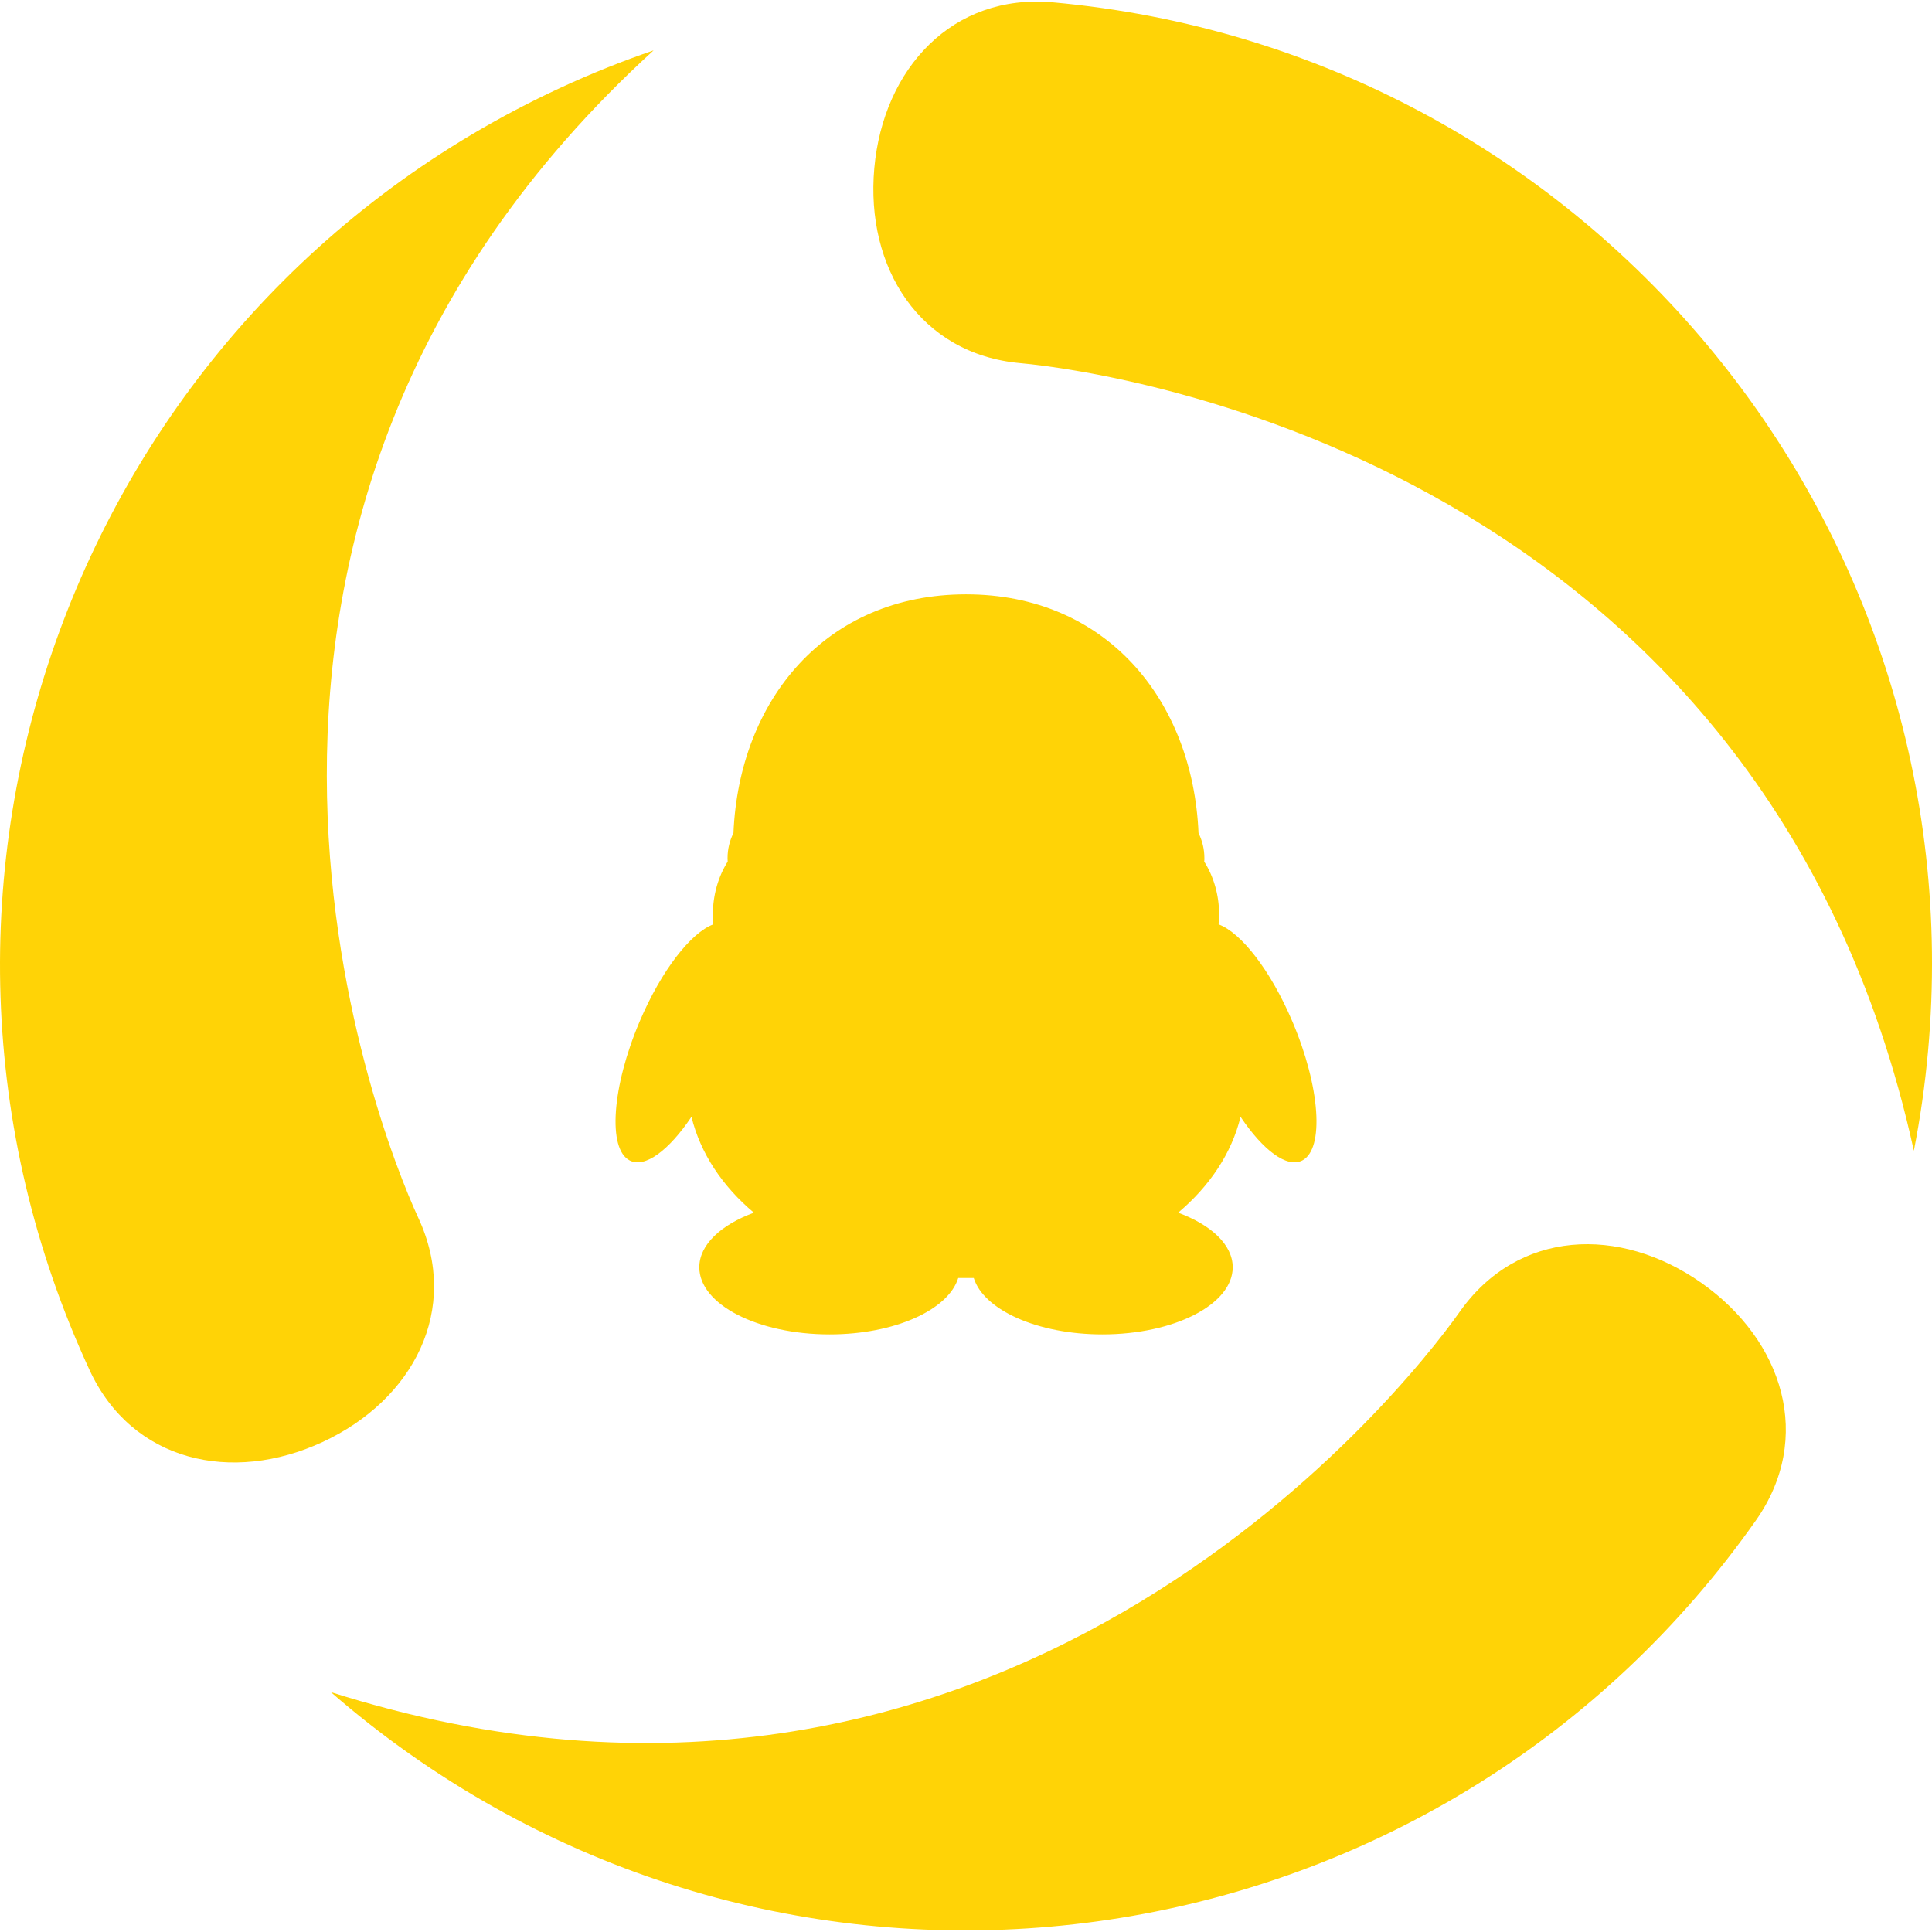 <?xml version="1.0"?>
<svg xmlns="http://www.w3.org/2000/svg" xmlns:xlink="http://www.w3.org/1999/xlink" version="1.1" id="Capa_1" x="0px" y="0px" viewBox="0 0 91.999 91.999" style="enable-background:new 0 0 91.999 91.999;" xml:space="preserve" width="512px" height="512px" class=""><g><g>
	<path d="M81.025,61.094c-3.896-2.742-8.754-2.549-11.52,1.379c-2.764,3.926-22.088,28.164-53.752,18.102   c1.193,1.039,2.451,2.027,3.771,2.957c20.768,14.625,49.461,9.643,64.086-11.127C86.377,68.476,84.918,63.838,81.025,61.094z    M19.924,58.002C17.906,53.644,6.578,24.789,31.123,2.398c-1.496,0.514-2.98,1.107-4.445,1.787   C3.629,14.861-6.406,42.201,4.27,65.252c2.018,4.357,6.764,5.418,11.088,3.416C19.678,66.666,21.941,62.361,19.924,58.002z    M50.133,0.111c-4.781-0.43-8.072,3.15-8.5,7.895c-0.426,4.746,2.17,8.857,6.953,9.287c4.781,0.432,35.434,5.049,42.549,37.504   c0.305-1.553,0.531-3.135,0.676-4.746C94.092,24.75,75.432,2.392,50.133,0.111z M30.457,48.646   c-1.318,3.102-1.531,6.062-0.473,6.613c0.729,0.381,1.873-0.486,2.943-2.078c0.424,1.736,1.473,3.305,2.971,4.566   c-1.572,0.58-2.598,1.527-2.598,2.6c0,1.766,2.777,3.195,6.205,3.195c3.092,0,5.652-1.162,6.125-2.686   c0.127-0.002,0.615-0.002,0.738,0c0.475,1.523,3.037,2.686,6.127,2.686c3.428,0,6.205-1.43,6.205-3.195   c0-1.072-1.025-2.02-2.598-2.6c1.496-1.262,2.549-2.83,2.971-4.566c1.07,1.592,2.211,2.459,2.941,2.078   c1.059-0.551,0.85-3.512-0.471-6.613c-1.035-2.436-2.441-4.232-3.514-4.629c0.016-0.154,0.023-0.311,0.023-0.469   c0-0.941-0.262-1.811-0.709-2.52c0.008-0.055,0.008-0.111,0.008-0.166c0-0.434-0.104-0.84-0.279-1.191   C56.801,33.335,52.676,28.302,46,28.302c-6.678,0-10.805,5.033-11.074,11.369c-0.178,0.352-0.281,0.758-0.281,1.191   c0,0.055,0.004,0.111,0.006,0.166c-0.443,0.709-0.705,1.578-0.705,2.52c0,0.158,0.006,0.314,0.02,0.469   C32.9,44.414,31.49,46.211,30.457,48.646z" data-original="#030104" class="active-path" data-old_color="#030104" fill="#FFD306"/>
</g></g> </svg>

